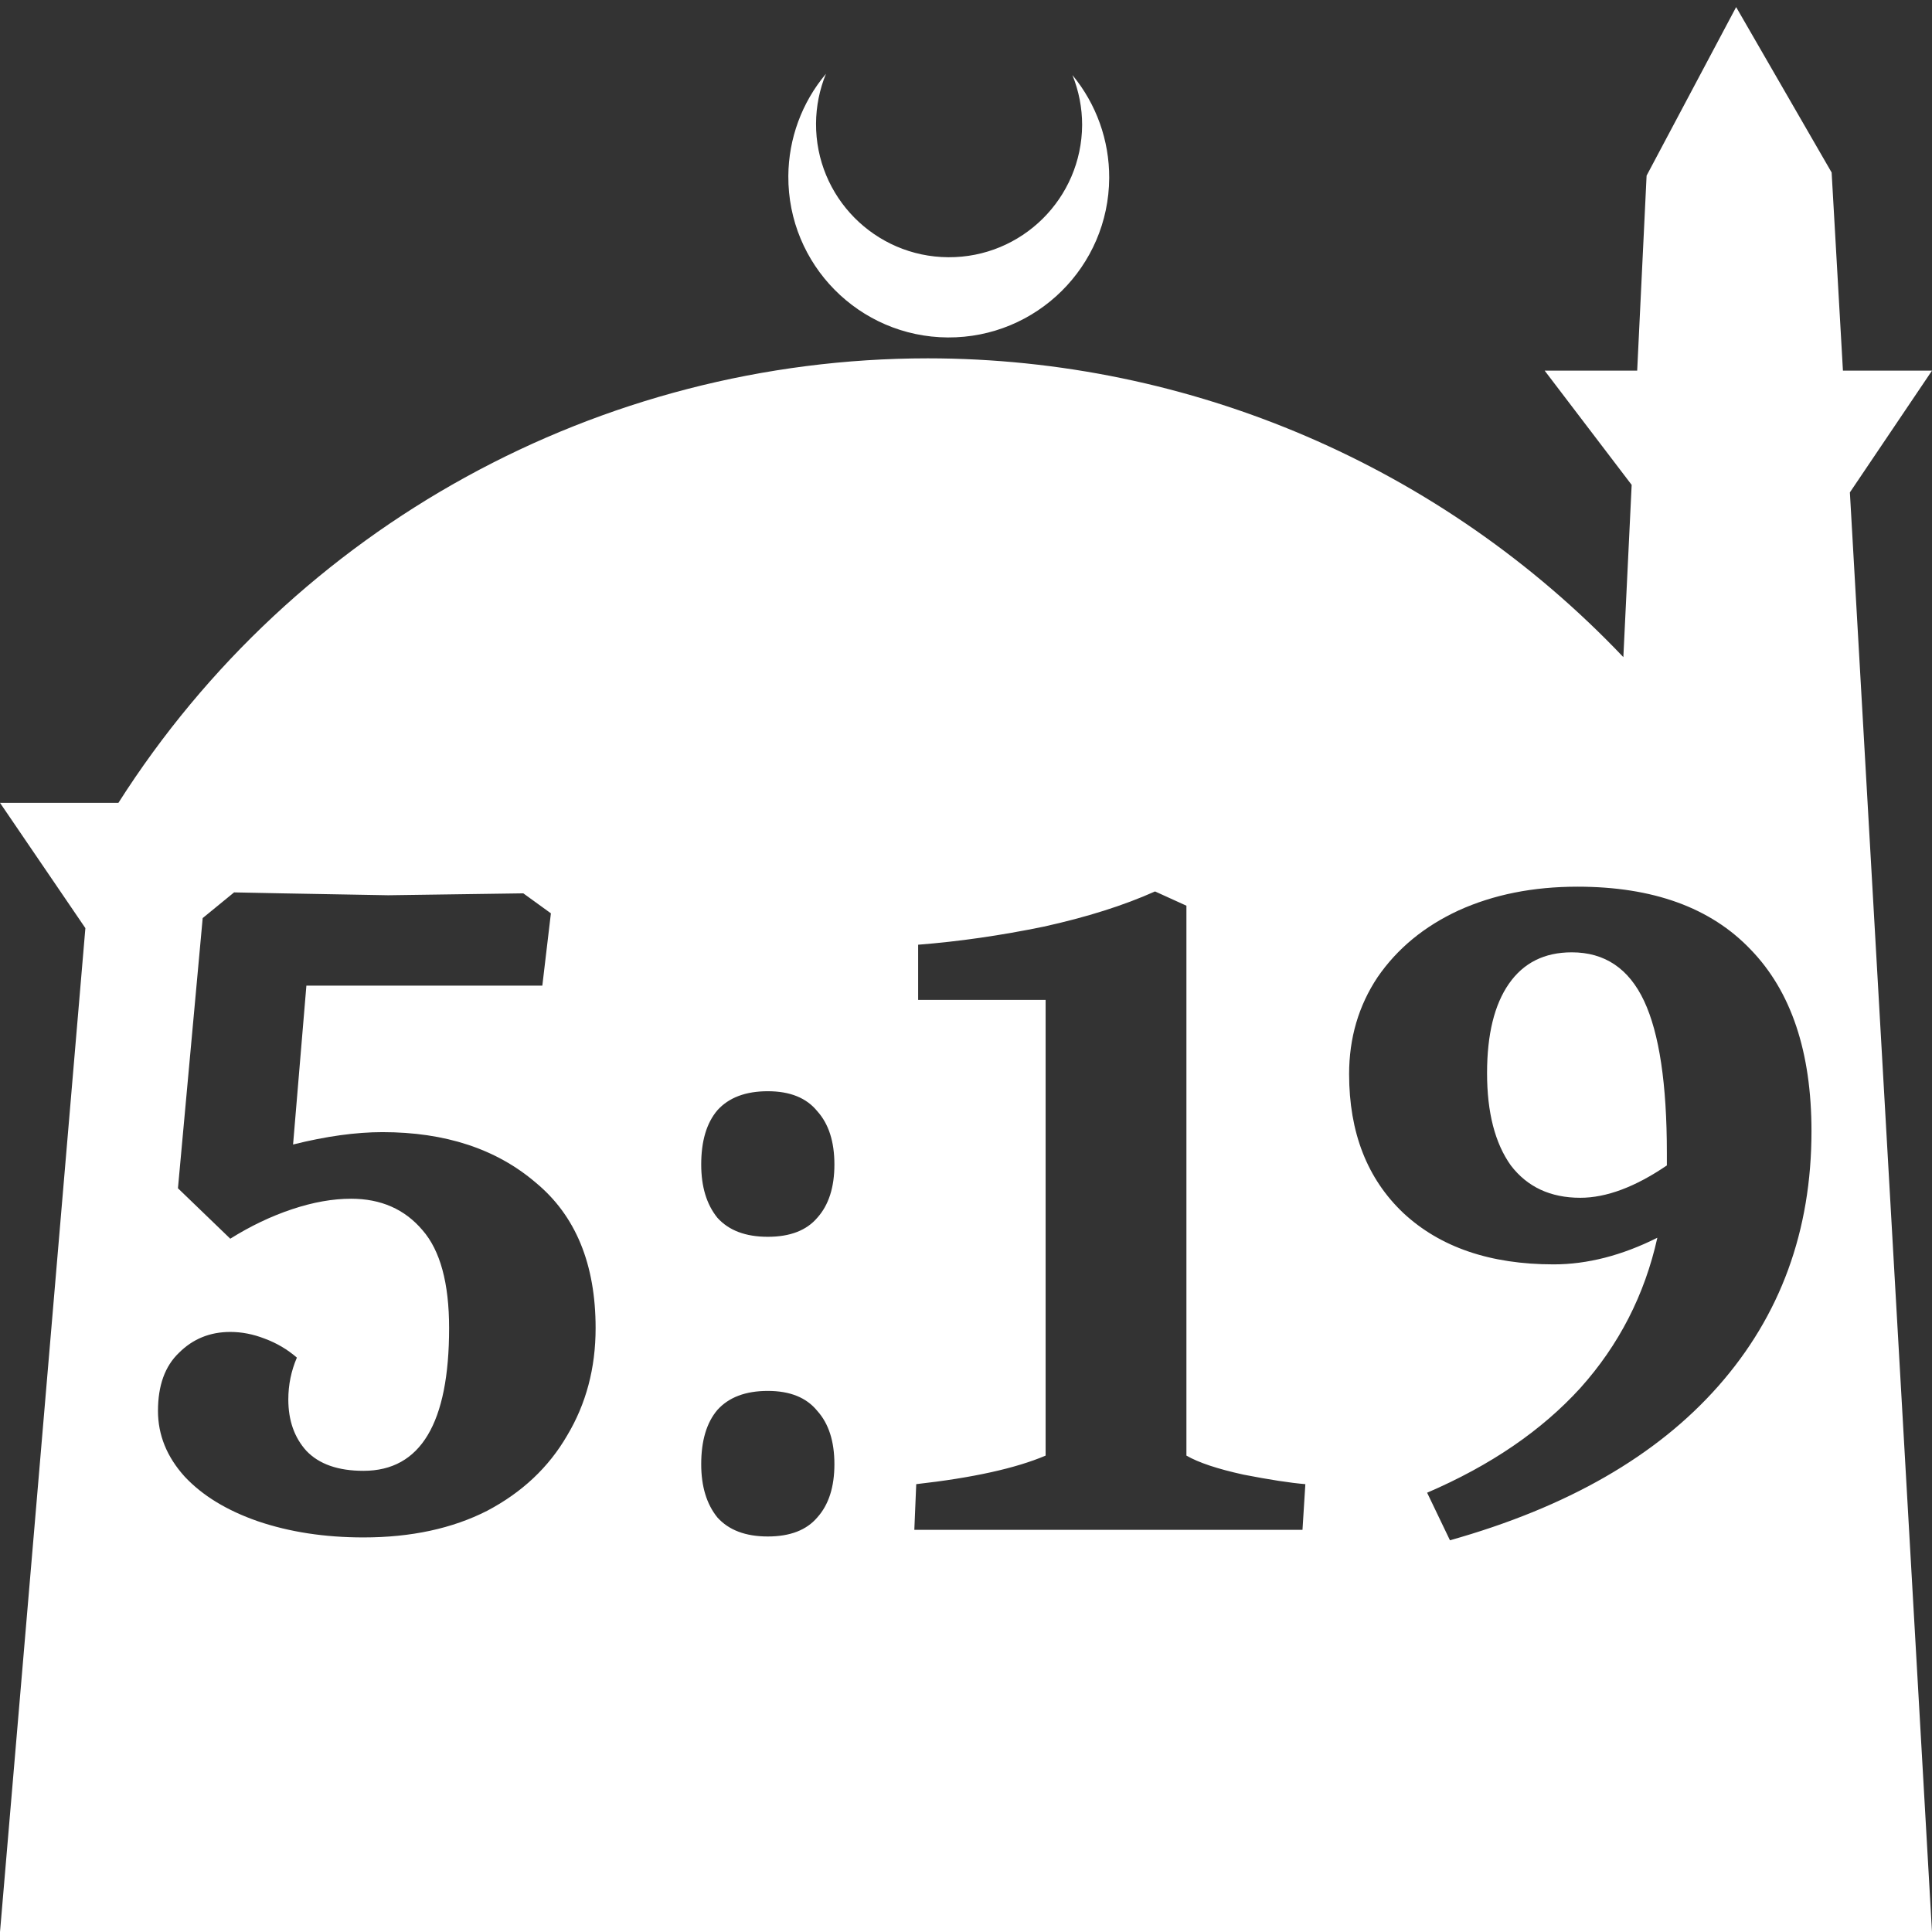 <?xml version="1.0" encoding="UTF-8" standalone="no"?>
<!-- Created with Inkscape (http://www.inkscape.org/) -->

<svg
   width="172.67mm"
   height="172.67mm"
   viewBox="0 0 172.67 172.67"
   version="1.1"
   id="svg1"
   xml:space="preserve"
   xmlns="http://www.w3.org/2000/svg"
   xmlns:svg="http://www.w3.org/2000/svg"><rect x="0" y="0" width="172.67" height="172.67" fill="#333333" stroke="none"/><defs
     id="defs1" /><g
     id="layer1"
     transform="translate(157.251,198.81)"><path
       id="path5"
       style="fill:#ffffff;fill-opacity:1;stroke-width:0.805;stroke-linecap:round;stroke-linejoin:round"
       d="M -2.086 -198.177 L -10.089 -183.113 L -10.93 -165.684 L -19.199 -165.684 L -11.423 -155.474 L -12.166 -140.079 C -28.353 -157.121 -50.824 -166.774 -74.327 -166.784 C -103.645 -166.774 -130.927 -151.792 -146.667 -127.059 L -157.251 -127.059 L -149.62 -115.86 L -157.251 -26.14 L -8.514 -26.14 L 15.419 -26.14 L 8.08 -154.802 L 15.419 -165.684 L 7.459 -165.684 L 6.449 -183.393 L -2.086 -198.177 z M -83.431 -192.216 C -85.585 -189.655 -86.775 -186.421 -86.795 -183.075 C -86.842 -175.155 -80.46 -168.697 -72.54 -168.651 C -64.621 -168.604 -58.163 -174.986 -58.117 -182.905 C -58.103 -186.26 -59.266 -189.514 -61.404 -192.1 C -60.831 -190.684 -60.537 -189.17 -60.537 -187.641 C -60.576 -181.074 -65.931 -175.782 -72.498 -175.82 C -79.065 -175.859 -84.358 -181.214 -84.319 -187.781 C -84.309 -189.303 -84.008 -190.808 -83.431 -192.216 z M -16.269 -119.564 C -9.524 -119.564 -4.365 -117.694 -0.794 -113.952 C 2.834 -110.211 4.648 -104.797 4.648 -97.711 C 4.648 -88.812 1.87 -81.216 -3.685 -74.924 C -9.184 -68.689 -17.176 -64.097 -27.663 -61.149 L -29.704 -65.401 C -24.035 -67.838 -19.472 -70.956 -16.014 -74.754 C -12.556 -78.609 -10.26 -83.087 -9.127 -88.188 C -12.301 -86.601 -15.391 -85.808 -18.395 -85.808 C -24.063 -85.808 -28.542 -87.338 -31.83 -90.399 C -35.061 -93.46 -36.676 -97.598 -36.676 -102.813 C -36.676 -106.044 -35.826 -108.935 -34.125 -111.486 C -32.368 -114.037 -29.959 -116.021 -26.898 -117.438 C -23.78 -118.855 -20.237 -119.564 -16.269 -119.564 z M -54.022 -119.139 L -51.216 -117.864 L -51.216 -68.717 C -50.139 -68.093 -48.438 -67.526 -46.114 -67.016 C -43.79 -66.563 -41.948 -66.279 -40.587 -66.166 L -40.843 -62.085 L -75.534 -62.085 L -75.364 -66.166 C -70.319 -66.733 -66.465 -67.583 -63.8 -68.717 L -63.8 -109.446 L -75.194 -109.446 L -75.194 -114.377 C -71.566 -114.66 -67.825 -115.199 -63.97 -115.993 C -60.116 -116.843 -56.8 -117.892 -54.022 -119.139 z M -136.33 -119.054 L -132.078 -118.969 C -126.07 -118.856 -122.895 -118.798 -122.555 -118.798 L -110.481 -118.969 L -108.015 -117.183 L -108.781 -110.721 L -129.868 -110.721 L -131.058 -96.521 C -128.11 -97.258 -125.446 -97.627 -123.066 -97.627 C -117.454 -97.627 -112.89 -96.124 -109.376 -93.12 C -105.805 -90.172 -104.019 -85.836 -104.019 -80.111 C -104.019 -76.54 -104.869 -73.337 -106.57 -70.503 C -108.214 -67.668 -110.594 -65.429 -113.712 -63.785 C -116.83 -62.198 -120.514 -61.405 -124.766 -61.405 C -128.223 -61.405 -131.37 -61.886 -134.204 -62.85 C -136.981 -63.814 -139.164 -65.146 -140.751 -66.846 C -142.338 -68.603 -143.132 -70.559 -143.132 -72.713 C -143.132 -74.981 -142.508 -76.71 -141.261 -77.9 C -140.014 -79.147 -138.484 -79.77 -136.67 -79.77 C -135.649 -79.77 -134.629 -79.572 -133.609 -79.176 C -132.532 -78.779 -131.568 -78.212 -130.718 -77.475 C -131.228 -76.284 -131.483 -75.037 -131.483 -73.734 C -131.483 -71.863 -130.945 -70.332 -129.868 -69.142 C -128.734 -67.952 -127.033 -67.357 -124.766 -67.357 C -119.664 -67.357 -117.113 -71.608 -117.113 -80.111 C -117.113 -84.136 -117.907 -87.055 -119.494 -88.869 C -121.081 -90.739 -123.207 -91.675 -125.871 -91.675 C -127.515 -91.675 -129.272 -91.363 -131.143 -90.739 C -133.014 -90.116 -134.856 -89.237 -136.67 -88.103 L -141.347 -92.61 L -139.136 -116.758 L -136.33 -119.054 z M -16.779 -113.697 C -19.217 -113.697 -21.088 -112.762 -22.392 -110.891 C -23.695 -109.02 -24.347 -106.356 -24.347 -102.898 C -24.347 -99.384 -23.639 -96.635 -22.222 -94.651 C -20.748 -92.723 -18.678 -91.76 -16.014 -91.76 C -13.69 -91.76 -11.111 -92.723 -8.277 -94.651 L -8.277 -95.756 C -8.277 -101.935 -8.957 -106.469 -10.317 -109.36 C -11.678 -112.251 -13.832 -113.697 -16.779 -113.697 z M -88.629 -101.283 C -86.645 -101.283 -85.171 -100.688 -84.207 -99.497 C -83.187 -98.364 -82.677 -96.777 -82.677 -94.736 C -82.677 -92.695 -83.187 -91.108 -84.207 -89.974 C -85.171 -88.84 -86.645 -88.273 -88.629 -88.273 C -90.613 -88.273 -92.115 -88.84 -93.135 -89.974 C -94.099 -91.164 -94.581 -92.752 -94.581 -94.736 C -94.581 -96.833 -94.099 -98.448 -93.135 -99.582 C -92.115 -100.716 -90.613 -101.283 -88.629 -101.283 z M -88.629 -74.499 C -86.645 -74.499 -85.171 -73.904 -84.207 -72.713 C -83.187 -71.58 -82.677 -69.992 -82.677 -67.951 C -82.677 -65.911 -83.187 -64.324 -84.207 -63.19 C -85.171 -62.056 -86.645 -61.489 -88.629 -61.489 C -90.613 -61.489 -92.115 -62.056 -93.135 -63.19 C -94.099 -64.38 -94.581 -65.967 -94.581 -67.951 C -94.581 -70.049 -94.099 -71.664 -93.135 -72.798 C -92.115 -73.932 -90.613 -74.499 -88.629 -74.499 z " /></g></svg>

